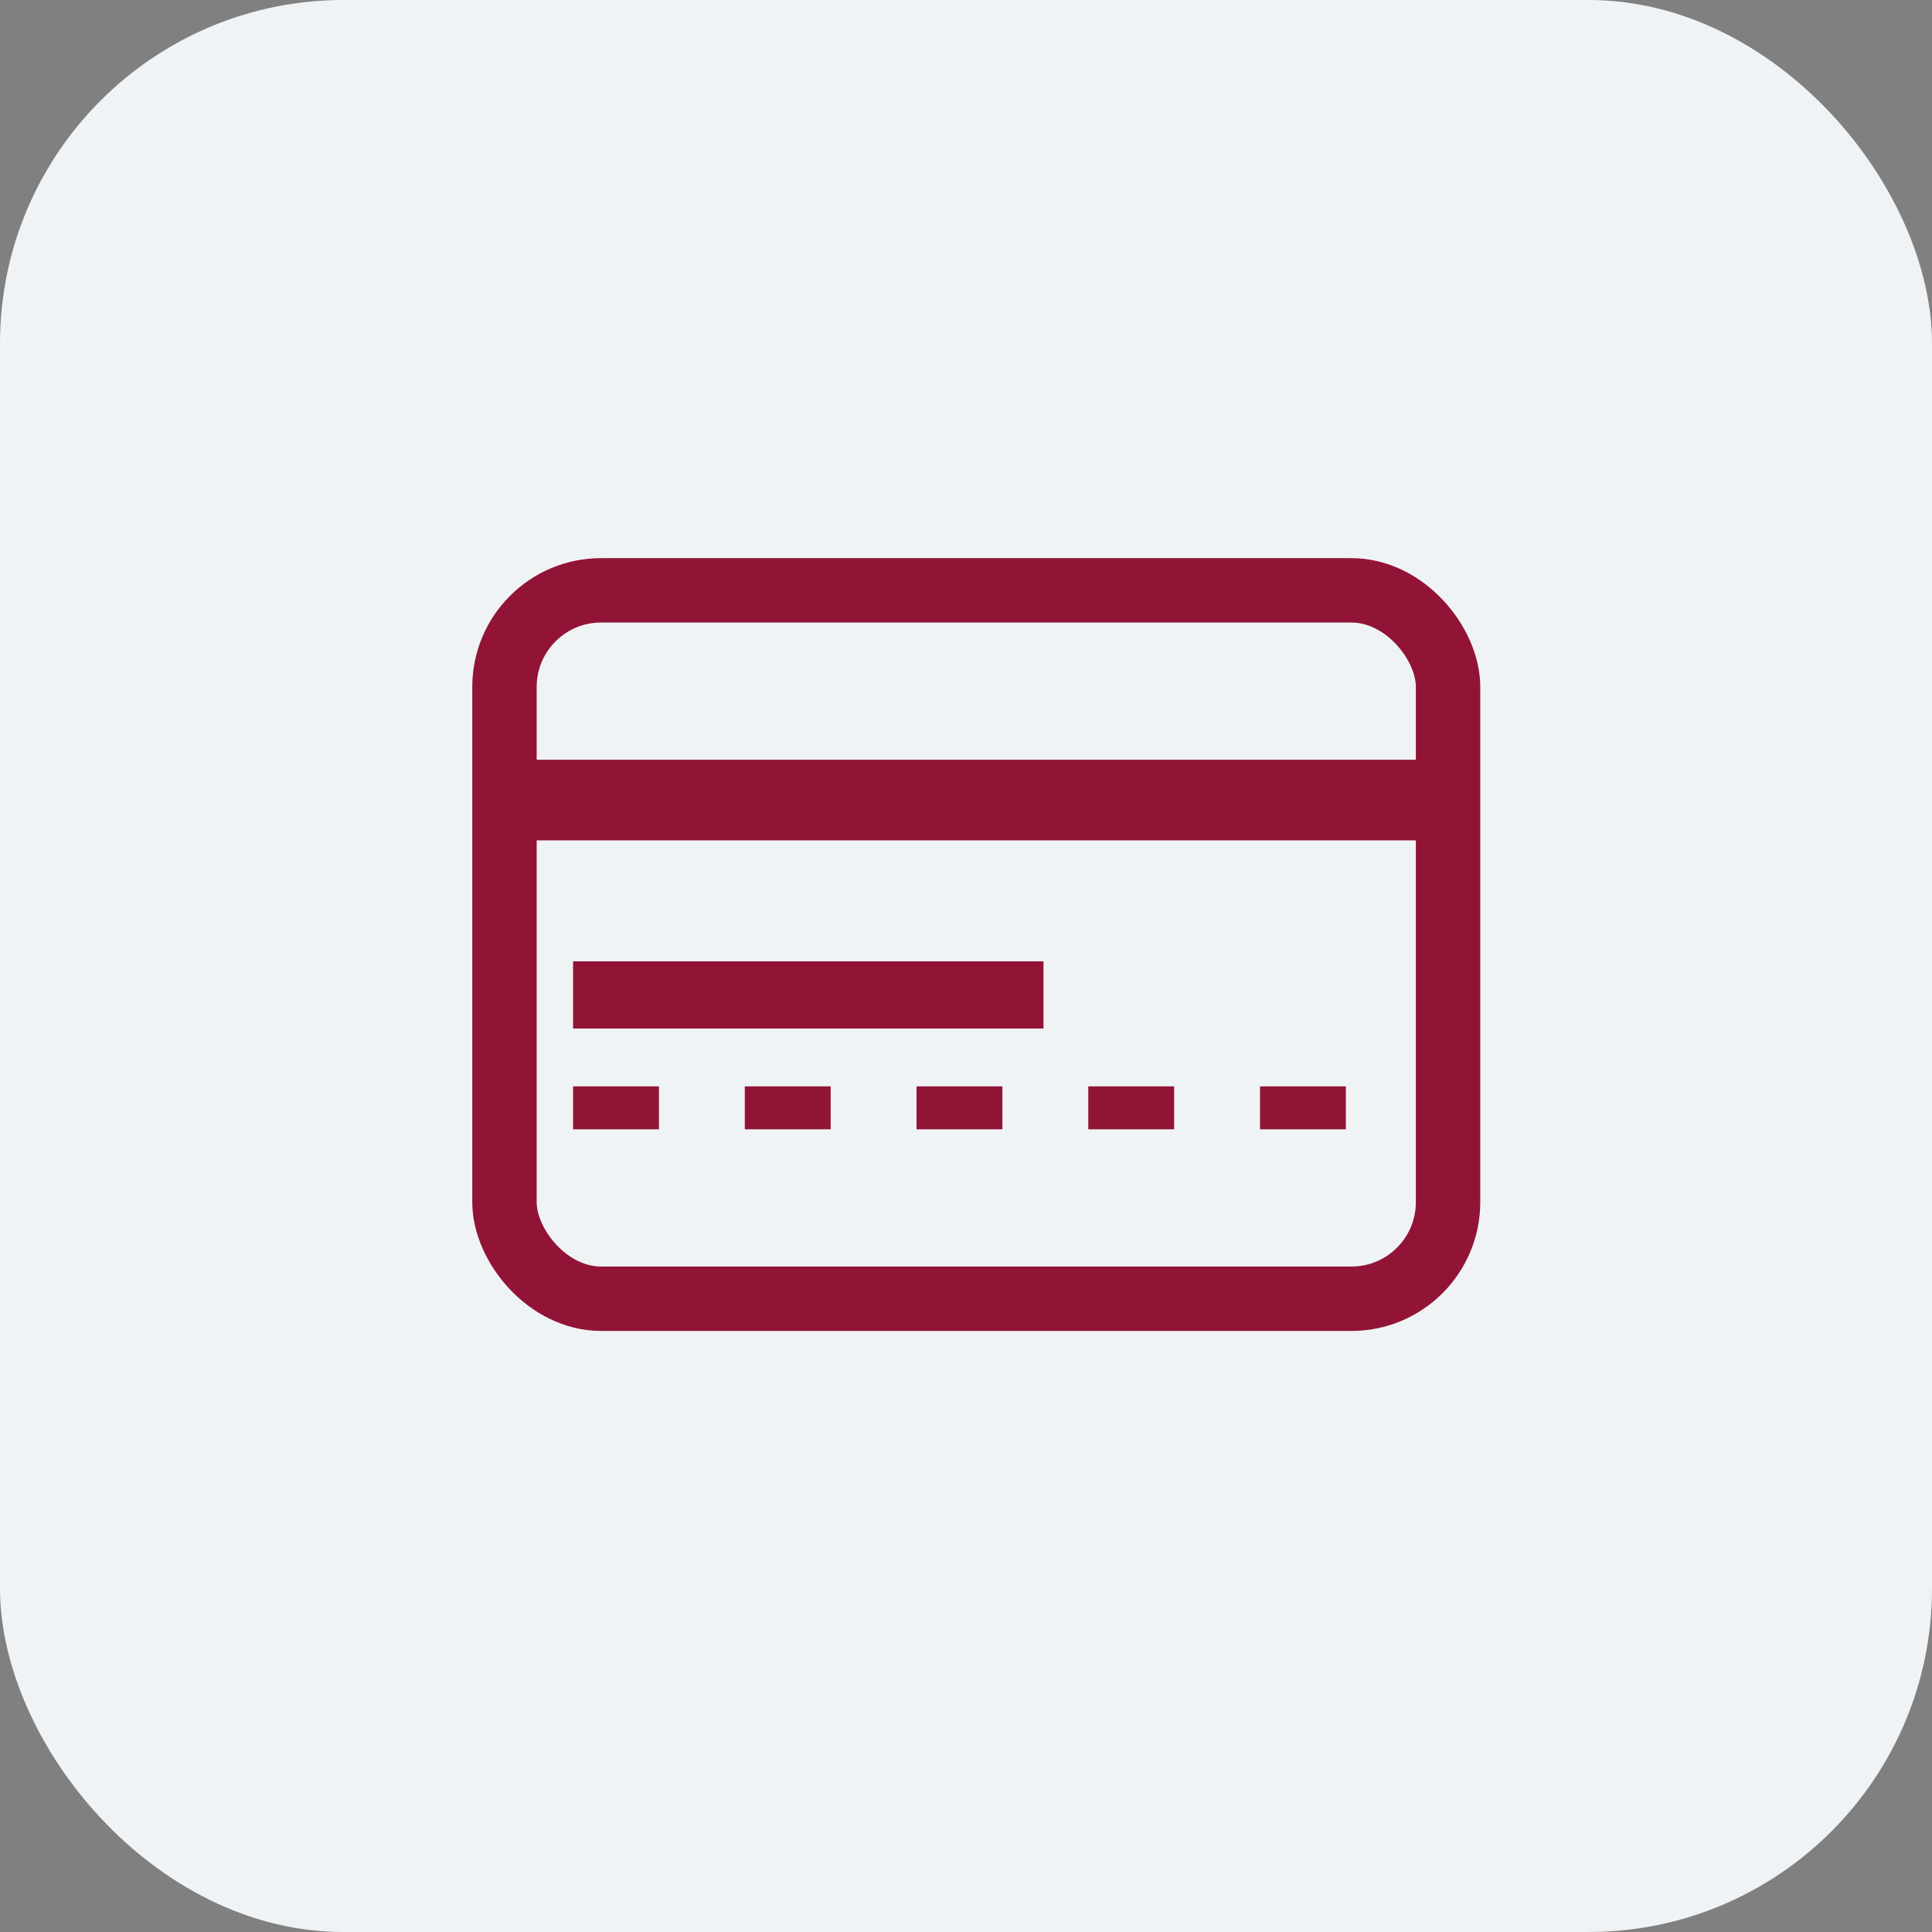 <svg width="45" height="45" viewBox="0 0 45 45" fill="none" xmlns="http://www.w3.org/2000/svg">
<rect x="0" y="0" width="45" height="45" fill="#808080" stroke="none"/>
<rect width="45" height="45" rx="8" fill="#F0F3F5"/>
<rect x="11.94" y="17.696" width="21.6" height="1.878" fill="#911436"/>
<rect x="13.348" y="22.391" width="10.957" height="1.565" fill="#911436"/>
<line x1="13.348" y1="25.804" x2="31.348" y2="25.804" stroke="#911436" stroke-dasharray="2 2"/>
<rect x="11.75" y="13.75" width="21.978" height="16.5" rx="2.25" stroke="#911436" stroke-width="1.5"/>
</svg>
